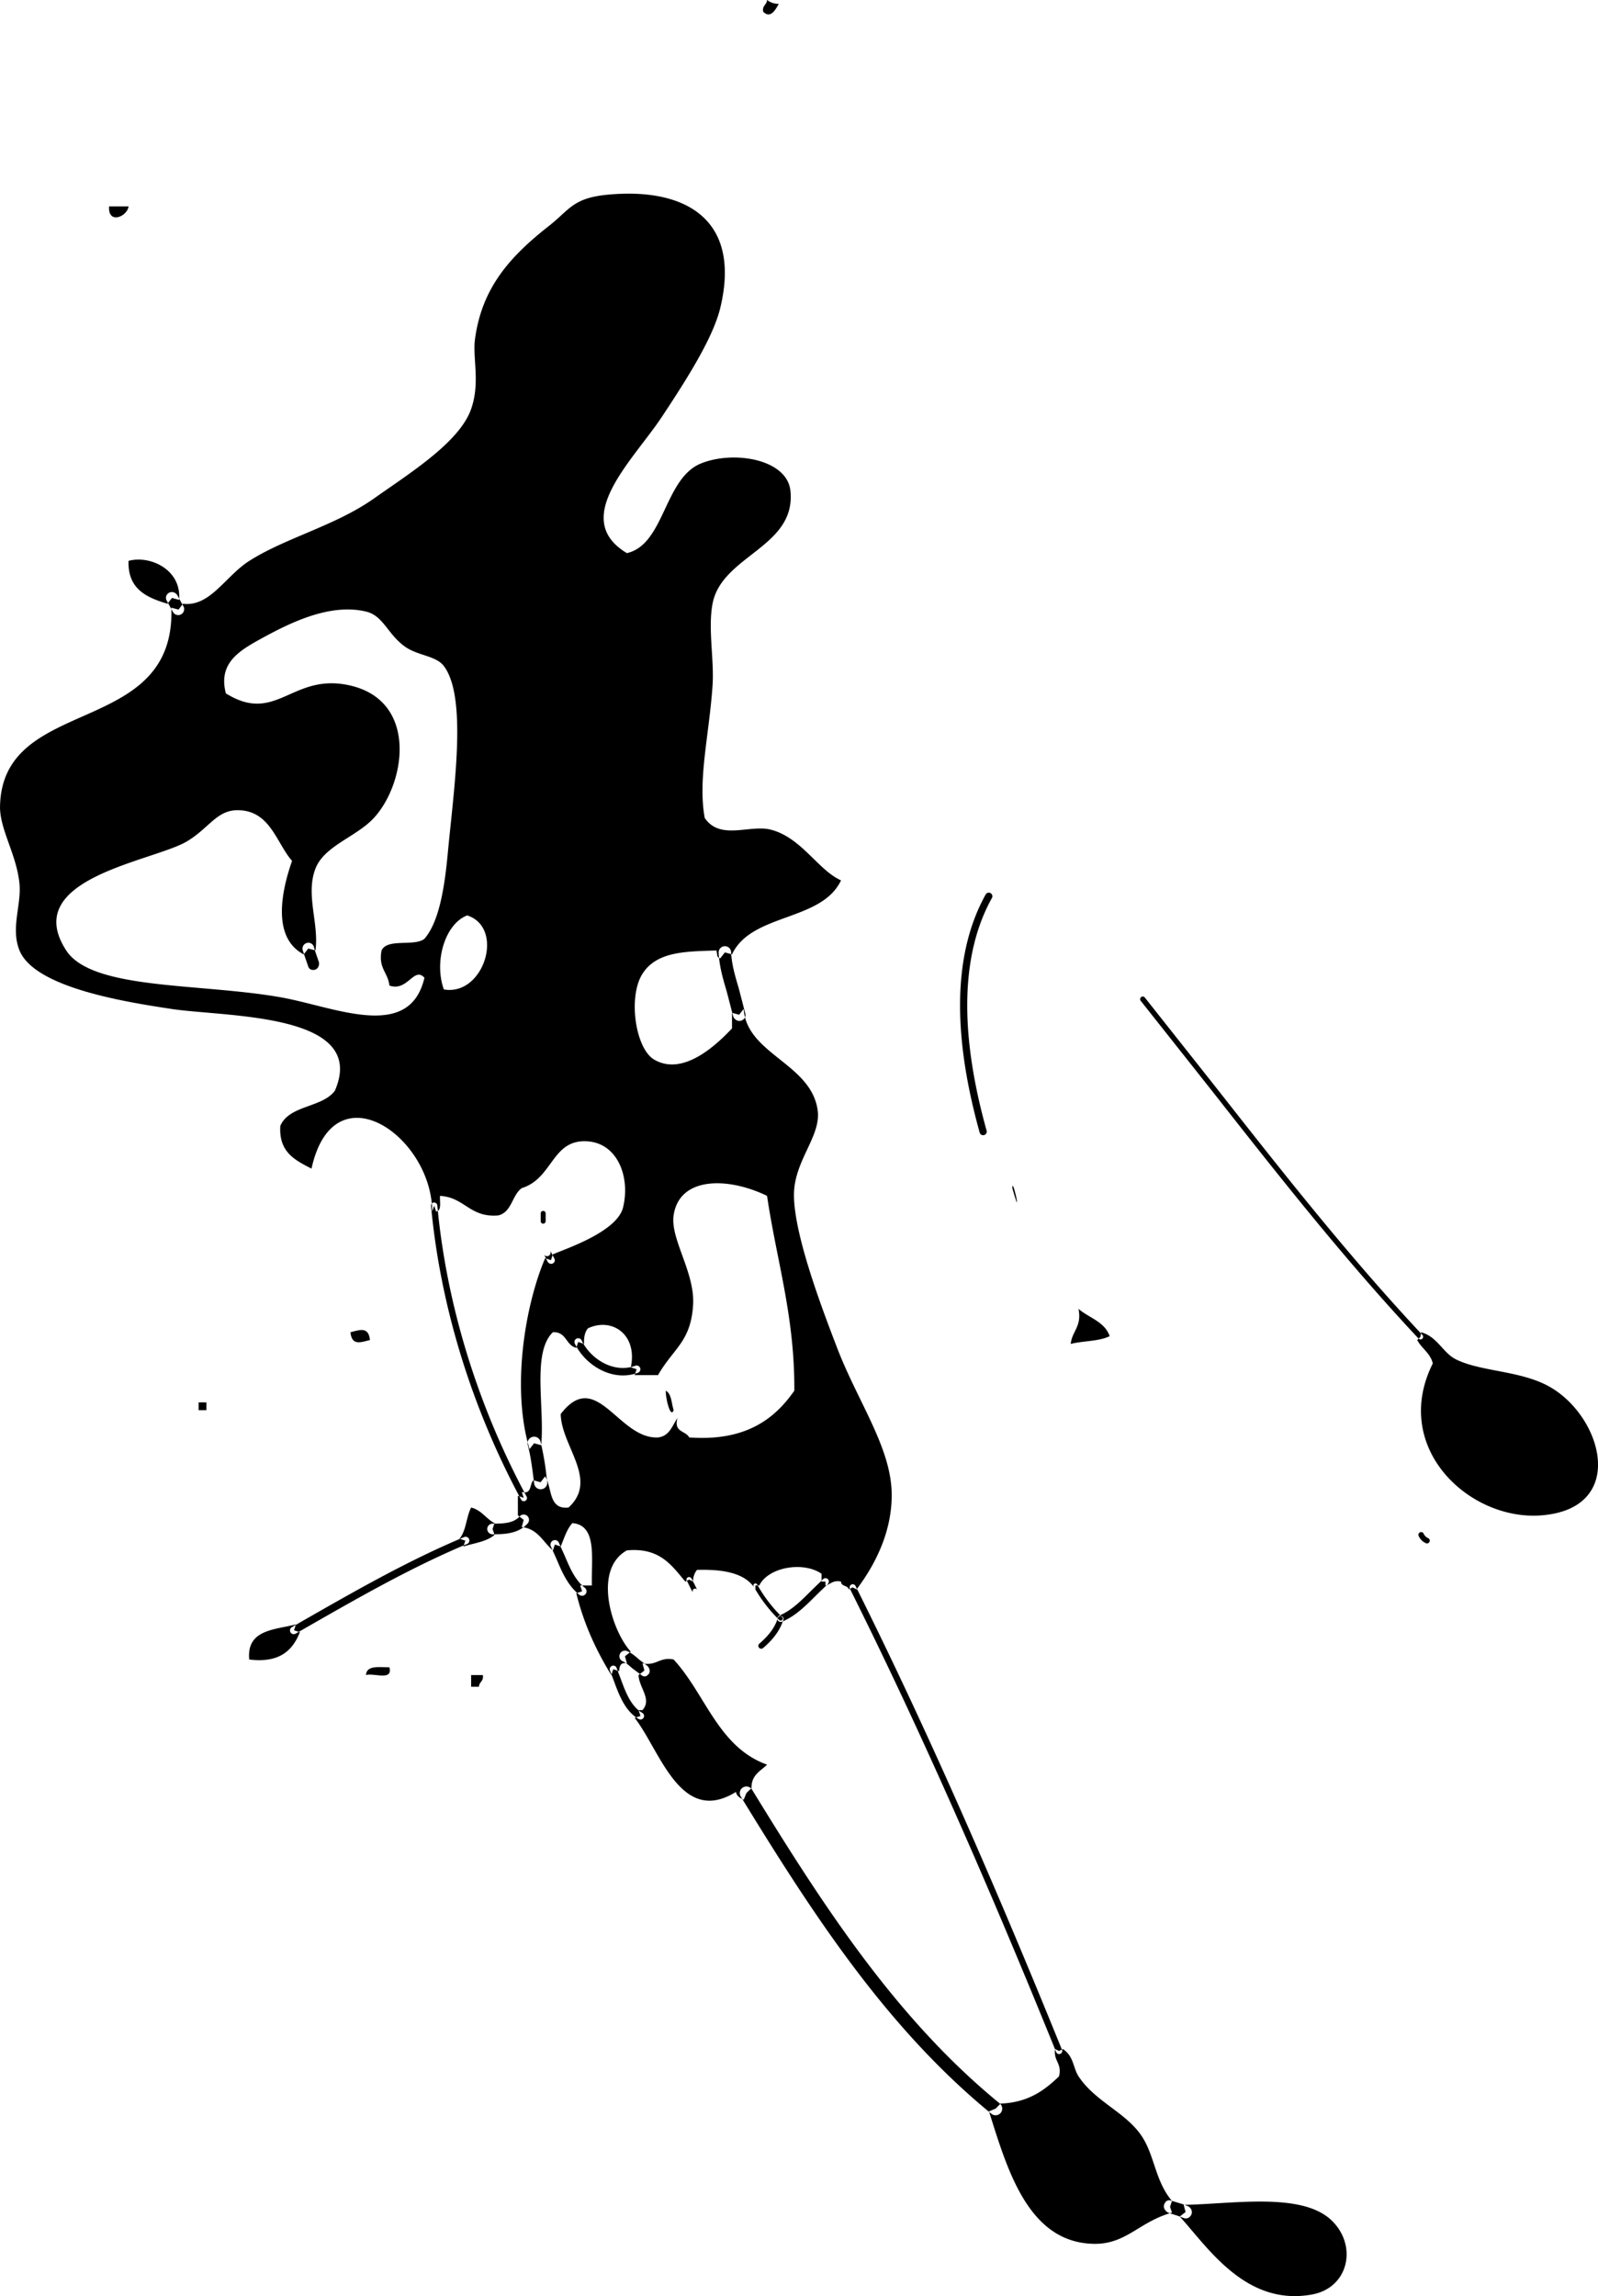 <svg xmlns="http://www.w3.org/2000/svg" width="170.523" height="244.888" viewBox="0 0 45.118 64.793"><path d="M40.095 43.238a.078.078 0 0 0-.042.101.402.402 0 0 0 .202.205.077.077 0 0 0 .104-.034.077.077 0 0 0-.034-.105.25.25 0 0 1-.128-.125.078.078 0 0 0-.102-.042m-7.876-15.102a.075.075 0 0 0-.012.105l2.03 2.563c1.834 2.334 3.73 4.746 5.815 6.968a.074.074 0 1 0 .109-.101c-2.082-2.218-3.975-4.628-5.807-6.958l-2.031-2.565a.074.074 0 0 0-.104-.012m-4.385-2.904c-.908 1.623-.966 3.886-.174 6.727a.101.101 0 1 0 .196-.054c-.778-2.788-.726-5 .155-6.574a.102.102 0 0 0-.177-.099m-11.555 12.54a.106.106 0 0 0-.049.142c.29.605 1.054 1.09 1.78.823a.105.105 0 0 0 .063-.136.105.105 0 0 0-.135-.062c-.616.226-1.267-.195-1.517-.716a.106.106 0 0 0-.142-.05M20.46 26.7a.176.176 0 0 0-.169.183c.018.39.126.753.23 1.104l.176.68c.025.093.123.161.217.137.094-.024.153-.108.129-.202l-.185-.715c-.103-.346-.2-.672-.216-1.02a.175.175 0 0 0-.183-.167m-11.801-.09a.164.164 0 0 0-.11.204l.035.111.121.35c.03.085.115.113.2.084.085-.03.124-.139.095-.224l-.104-.303-.034-.115a.162.162 0 0 0-.203-.108m6.836 8.825c-.052.026-.11.014-.136-.038l.1.2c.027.053.094.084.146.058.052-.026.077-.08.051-.132l-.12-.238c.027.051.01.124-.041.15m-.461 5.113a.186.186 0 0 0-.132.227c.081.306.12.614.162.941l.017.135a.186.186 0 1 0 .368-.048l-.017-.133a7.552 7.552 0 0 0-.17-.99.186.186 0 0 0-.228-.132m8.21 4.01l-.325.315c-.284.285-.578.58-.91.713a.096.096 0 0 0-.054.123.096.096 0 0 0 .124.053c.37-.147.677-.456.975-.754l.317-.307a.098.098 0 0 0 .006-.138c-.038-.037-.096-.04-.133-.004m-3.817-.05c-.036.017-.056.052-.037.089l.172.347c-.018-.037-.007-.088.03-.107.037-.019.077-.01.095.026l-.156-.312c-.018-.037-.067-.062-.104-.044m1.875.182a.056.056 0 0 0-.022.078 4.18 4.18 0 0 0 .723.947.058.058 0 0 0 .08 0 .056.056 0 0 0 0-.082 4.057 4.057 0 0 1-.704-.92.056.056 0 0 0-.077-.023m.663.96c-.078.26-.245.492-.525.732a.082.082 0 0 0-.008.115.082.082 0 0 0 .115.008c.304-.26.486-.517.574-.807a.082.082 0 0 0-.156-.048m2.073-.934a.089.089 0 0 0-.04.118c1.863 3.728 3.768 8.005 5.824 13.075a.087.087 0 0 0 .114.048.087.087 0 0 0 .049-.114c-2.058-5.074-3.964-9.355-5.829-13.088a.088.088 0 0 0-.118-.04m-6.536 1.96a.156.156 0 0 0 .083.206c.088.037.172.112.26.19l.28.209c.07.052.143.022.195-.046.052-.07.015-.182-.054-.235l-.212-.162c-.1-.088-.212-.188-.347-.245a.156.156 0 0 0-.205.083M4.776 16.724c-.082.045-.115.14-.071.22l.144.263.045.078a.168.168 0 0 0 .29-.167l-.045-.08-.131-.239c-.045-.08-.151-.119-.232-.074m7.474 17.207a.09.09 0 0 0-.08.097c.26 2.812 1.139 5.675 2.538 8.278a.089.089 0 1 0 .156-.084c-1.387-2.582-2.258-5.422-2.517-8.21a.09.09 0 0 0-.097-.08m2.424 8.855c-.18.203-.479.205-.768.207a.15.15 0 1 0 .002.3c.321-.003.721-.005.99-.307a.15.15 0 1 0-.224-.2m-1.577.589c-1.572.657-3.085 1.524-4.548 2.36l-.3.174a.106.106 0 1 0 .104.184l.301-.173c1.457-.834 2.964-1.697 4.524-2.35a.106.106 0 1 0-.081-.195m2.517.094a.128.128 0 0 0-.06.169l.16.356c.154.365.315.743.643 1.006a.125.125 0 0 0 .156-.196c-.279-.223-.42-.555-.57-.908l-.166-.369a.12.12 0 0 0-.163-.058m1.665 3.537a.102.102 0 0 0-.057.132l.107.283c.148.403.316.86.705 1.085a.1.1 0 1 0 .1-.174c-.325-.188-.473-.591-.616-.98l-.11-.29a.098.098 0 0 0-.129-.056m3.698 3.43a.186.186 0 0 0-.062.257c2.048 3.345 4.131 6.545 7.076 8.952a.187.187 0 0 0 .237-.29c-2.9-2.369-4.964-5.542-6.995-8.857a.186.186 0 0 0-.256-.061m11.889 11.78c-.03.094.053.2.147.23l.25.08.158.06c.092.035.183-.014.219-.107.036-.092-.02-.198-.112-.233l-.129-.05-.343-.104c-.094-.028-.161.03-.19.124m-17.6-27.979v.22c0 .039.032.07.07.07a.07.07 0 0 0 .07-.07v-.22a.07.07 0 0 0-.14 0m3.753 5.552c-.061-.196-.057-.457-.22-.55-.011.207.134.802.22.55m9.563-6.266c.3 1.063-.004-.37 0 0m11.524 4.196l-.092.091c.126.242.368.365.44.66-1.193 2.385 1.039 4.456 3.078 4.287 2.423-.201 1.72-2.778.22-3.628-.812-.46-1.929-.421-2.638-.77-.38-.186-.521-.639-.99-.768zM5.057 16.927c.073-.862-.831-1.266-1.428-1.1-.025.795.507 1.032 1.099 1.21l.128-.165zm3.299 28.911c-.614.156-1.395.144-1.32.99.84.105 1.224-.243 1.43-.77l-.165-.055zm5.606-2.858c-.242-.125-.365-.368-.66-.44-.138.264-.141.665-.33.88l.166.054-.055.165c.306-.097.669-.137.88-.33l-.056-.164zm-.77-17.149c1.073.351.468 2.286-.66 2.089-.285-.787.034-1.855.66-2.089m-4.488.934l.202.055c.108-.748-.285-1.571 0-2.308.249-.647 1.152-.893 1.648-1.429.898-.97 1.258-3.29-.66-3.738-1.647-.384-2.082 1.116-3.517.22-.222-.848.372-1.2.99-1.54.806-.442 1.941-1.014 2.967-.768.493.118.607.638 1.1.989.362.259.876.253 1.099.55.667.887.28 3.465.11 5.276-.09.966-.243 1.94-.66 2.419-.286.227-1.05-.024-1.21.33-.098.501.184.622.221.989.518.182.69-.548.99-.22-.424 1.818-2.539.818-4.068.55-2.293-.403-5.317-.2-6.046-1.32-1.327-2.039 2.457-2.512 3.408-3.078.618-.368.84-.88 1.428-.88.925 0 1.095.926 1.54 1.43-.32.912-.553 2.178.33 2.639zm8.776 20.392c.013-.134.032-.26.22-.22l-.055-.2.164-.13c-.542-.596-1.078-2.318-.11-2.858.93-.087 1.263.423 1.65.88l.11-.055.109.055a.522.522 0 0 1 .11-.33c.753-.02 1.377.088 1.65.55v-.11h.109c.256-.52 1.244-.689 1.759-.33v.22h.11v.11c.148-.035.21-.157.44-.11 0 .145.192.1.219.22l.11-.056.11.055c.634-.837 1.018-1.784.99-2.748-.038-1.287-.962-2.562-1.54-4.067-.425-1.108-1.321-3.443-1.208-4.507.091-.87.756-1.512.659-2.199-.186-1.322-2.005-1.58-2.089-2.858l-.128.165-.201-.055v.44c-.503.535-1.41 1.342-2.199.88-.528-.31-.744-1.765-.33-2.419.408-.646 1.252-.629 2.089-.66.024.086.003.217.11.22l.128-.165.202.055c.55-1.171 2.525-.919 3.078-2.088-.651-.29-1.115-1.206-1.98-1.43-.598-.154-1.428.314-1.868-.33-.2-1.079.127-2.352.22-3.737.05-.735-.133-1.602 0-2.308.258-1.37 2.364-1.59 2.199-3.188-.093-.895-1.605-1.147-2.529-.77-1.04.425-1.022 2.283-2.088 2.529-1.62-.97.169-2.611.989-3.848.707-1.067 1.446-2.23 1.649-3.078.597-2.489-.975-3.4-3.188-3.188-.978.094-1.07.425-1.65.88-1.086.853-1.89 1.73-2.088 3.188-.074.543.152 1.233-.11 1.979-.327.933-1.703 1.791-2.748 2.528-1.09.768-2.496 1.108-3.517 1.759-.677.43-1.1 1.299-1.87 1.209l-.127.164-.202-.054C4.964 20.84.064 19.58.001 22.753c-.013.65.476 1.371.55 2.199.052.589-.253 1.249 0 1.868.43 1.054 3.007 1.455 4.287 1.65 1.538.233 5.574.102 4.617 2.308-.359.484-1.284.401-1.54.99-.05.747.421.971.88 1.208.626-2.85 3.397-.917 3.408 1.21l.055-.165.055.165c.163-.021.1-.266.11-.44.696.036.843.623 1.649.55.382-.095.382-.572.66-.77.89-.275.845-1.398 1.868-1.319.849.066 1.2 1.024.99 1.869-.174.691-1.644 1.17-1.98 1.319l-.054.164-.165-.054c-.567 1.33-.957 3.66-.44 5.386l.129-.165.2.055c.103-1.07-.267-2.613.33-3.188.387-.02.362.371.66.44l.055-.165.165.055c-.008-.191.025-.342.11-.44.684-.322 1.407.182 1.21 1.1l.165.054-.056.166h.66c.434-.76.924-.932.99-1.98.055-.915-.648-1.862-.55-2.528.16-1.095 1.525-1.09 2.638-.55.268 1.821.783 3.395.77 5.497-.585.845-1.428 1.43-2.968 1.32-.1-.196-.447-.14-.33-.55-.15.217-.222.511-.55.55-1.12.056-1.739-1.98-2.748-.66.018.91 1.08 1.856.22 2.638-.577.064-.456-.57-.66-.88l-.128.166-.202-.056c-.117.103-.034.406-.33.33l.055.165-.164-.055v.55l.164.128-.055.202c.461.052.6.425.88.66l.055-.166.165.055c.098-.23.17-.488.33-.66.71.06.53 1.01.55 1.76h-.33l.054.165-.164.054c.217.882.57 1.629.989 2.31l.055-.166zm3.738 3.298c-.006-.372.255-.477.44-.66-1.38-.49-1.74-1.997-2.64-2.968-.407-.077-.471.188-.879.11l.055.202-.165.128c.011.357.387.68.11.99h-.11l.055.164-.165.055c.713.902 1.292 3.064 2.859 2.089.023.123.121.171.22.22l.076-.187zm12.091 12.092c.79.864 1.862 2.544 3.738 2.199 1.03-.19 1.29-1.376.55-2.089-.84-.809-2.8-.462-4.178-.44l.055.202zm-3.408-4.672l-.11-.055c-.053.347.198.388.11.77-.41.395-.871.74-1.649.769l-.142.143-.187.077c.517 1.637 1.106 3.71 2.967 3.738.912.013 1.278-.627 2.2-.88l-.055-.165.054-.165c-.488-.578-.486-1.31-.88-1.868-.451-.643-1.3-.95-1.758-1.65-.154-.235-.132-.565-.44-.768zM13.302 47.597h.22c.006-.14.141-.153.11-.33h-.33zm-2.968-.33c.227-.067.764.177.66-.22-.291.002-.647-.061-.66.22m-4.727-7.475h.22v-.22h-.22zm4.288-2.199c.038.389.288.285.55.22-.039-.388-.29-.284-.55-.22m20.336.33c.35-.09.81-.07 1.099-.22-.14-.409-.584-.514-.88-.77.1.503-.182.624-.219.99M3.63 5.824h-.55c-.035.515.509.294.55 0M21.657-.002a.516.516 0 0 0 .33.11c-.1.191-.246.423-.44.22-.03-.178.104-.19.11-.33" fill="currentcolor" fill-rule="evenodd"/></svg>